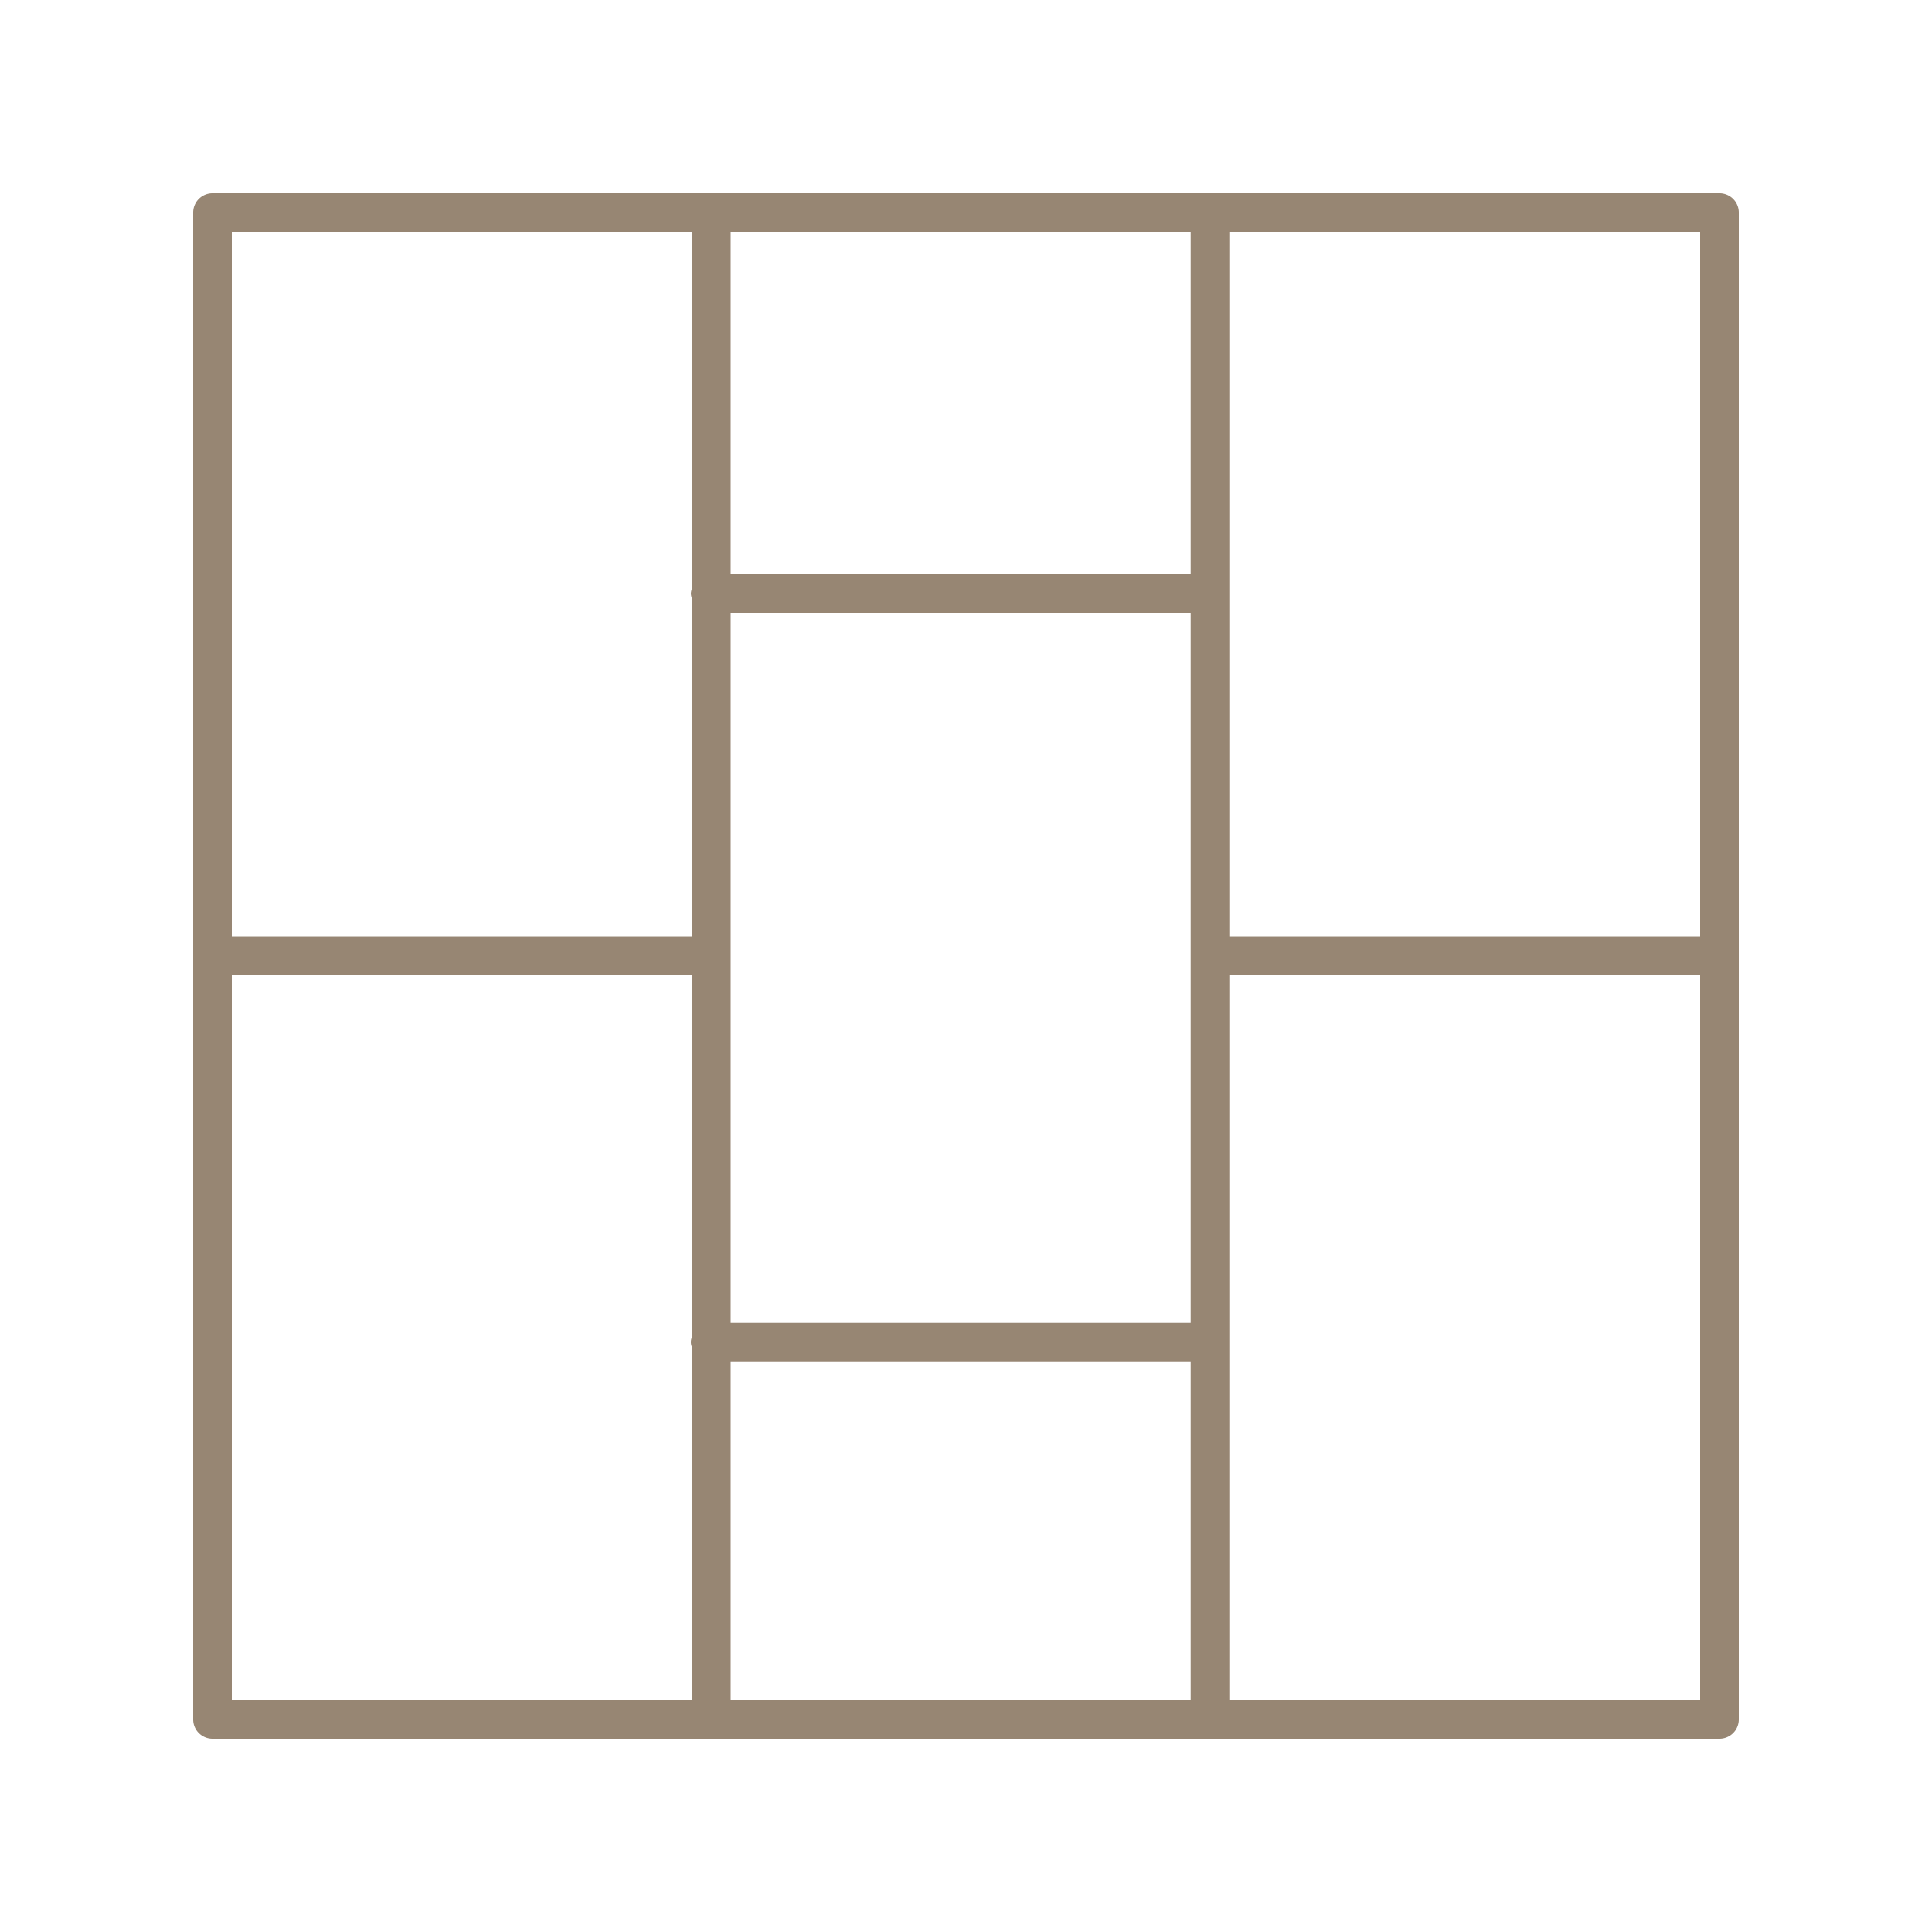 <?xml version="1.0" encoding="UTF-8"?>
<svg data-bbox="20 20 160 160" xmlns="http://www.w3.org/2000/svg" width="200" height="200" viewBox="0 0 200 200" data-type="color">
    <g>
        <path fill="#978673" d="M178 20H22a2 2 0 00-2 2v156a2 2 0 002 2h156a2 2 0 002-2V22a2 2 0 00-2-2zm-2 76.92h-48.74V24H176v72.92zM75.64 63.44h47.62v73.5H75.64v-73.5zm47.62-4H75.64V24h47.62v35.44zm-47.62 81.5h47.62V176H75.64v-35.06zM71.64 24v36.9a1.762 1.762 0 00-.12.54c.009.185.05.368.12.54v34.94H24V24h47.64zM24 100.92h47.64v37.48a1.282 1.282 0 000 1.08V176H24v-75.08zM127.26 176v-75.08H176V176h-48.74z" data-color="1"/>
    </g>
</svg>
